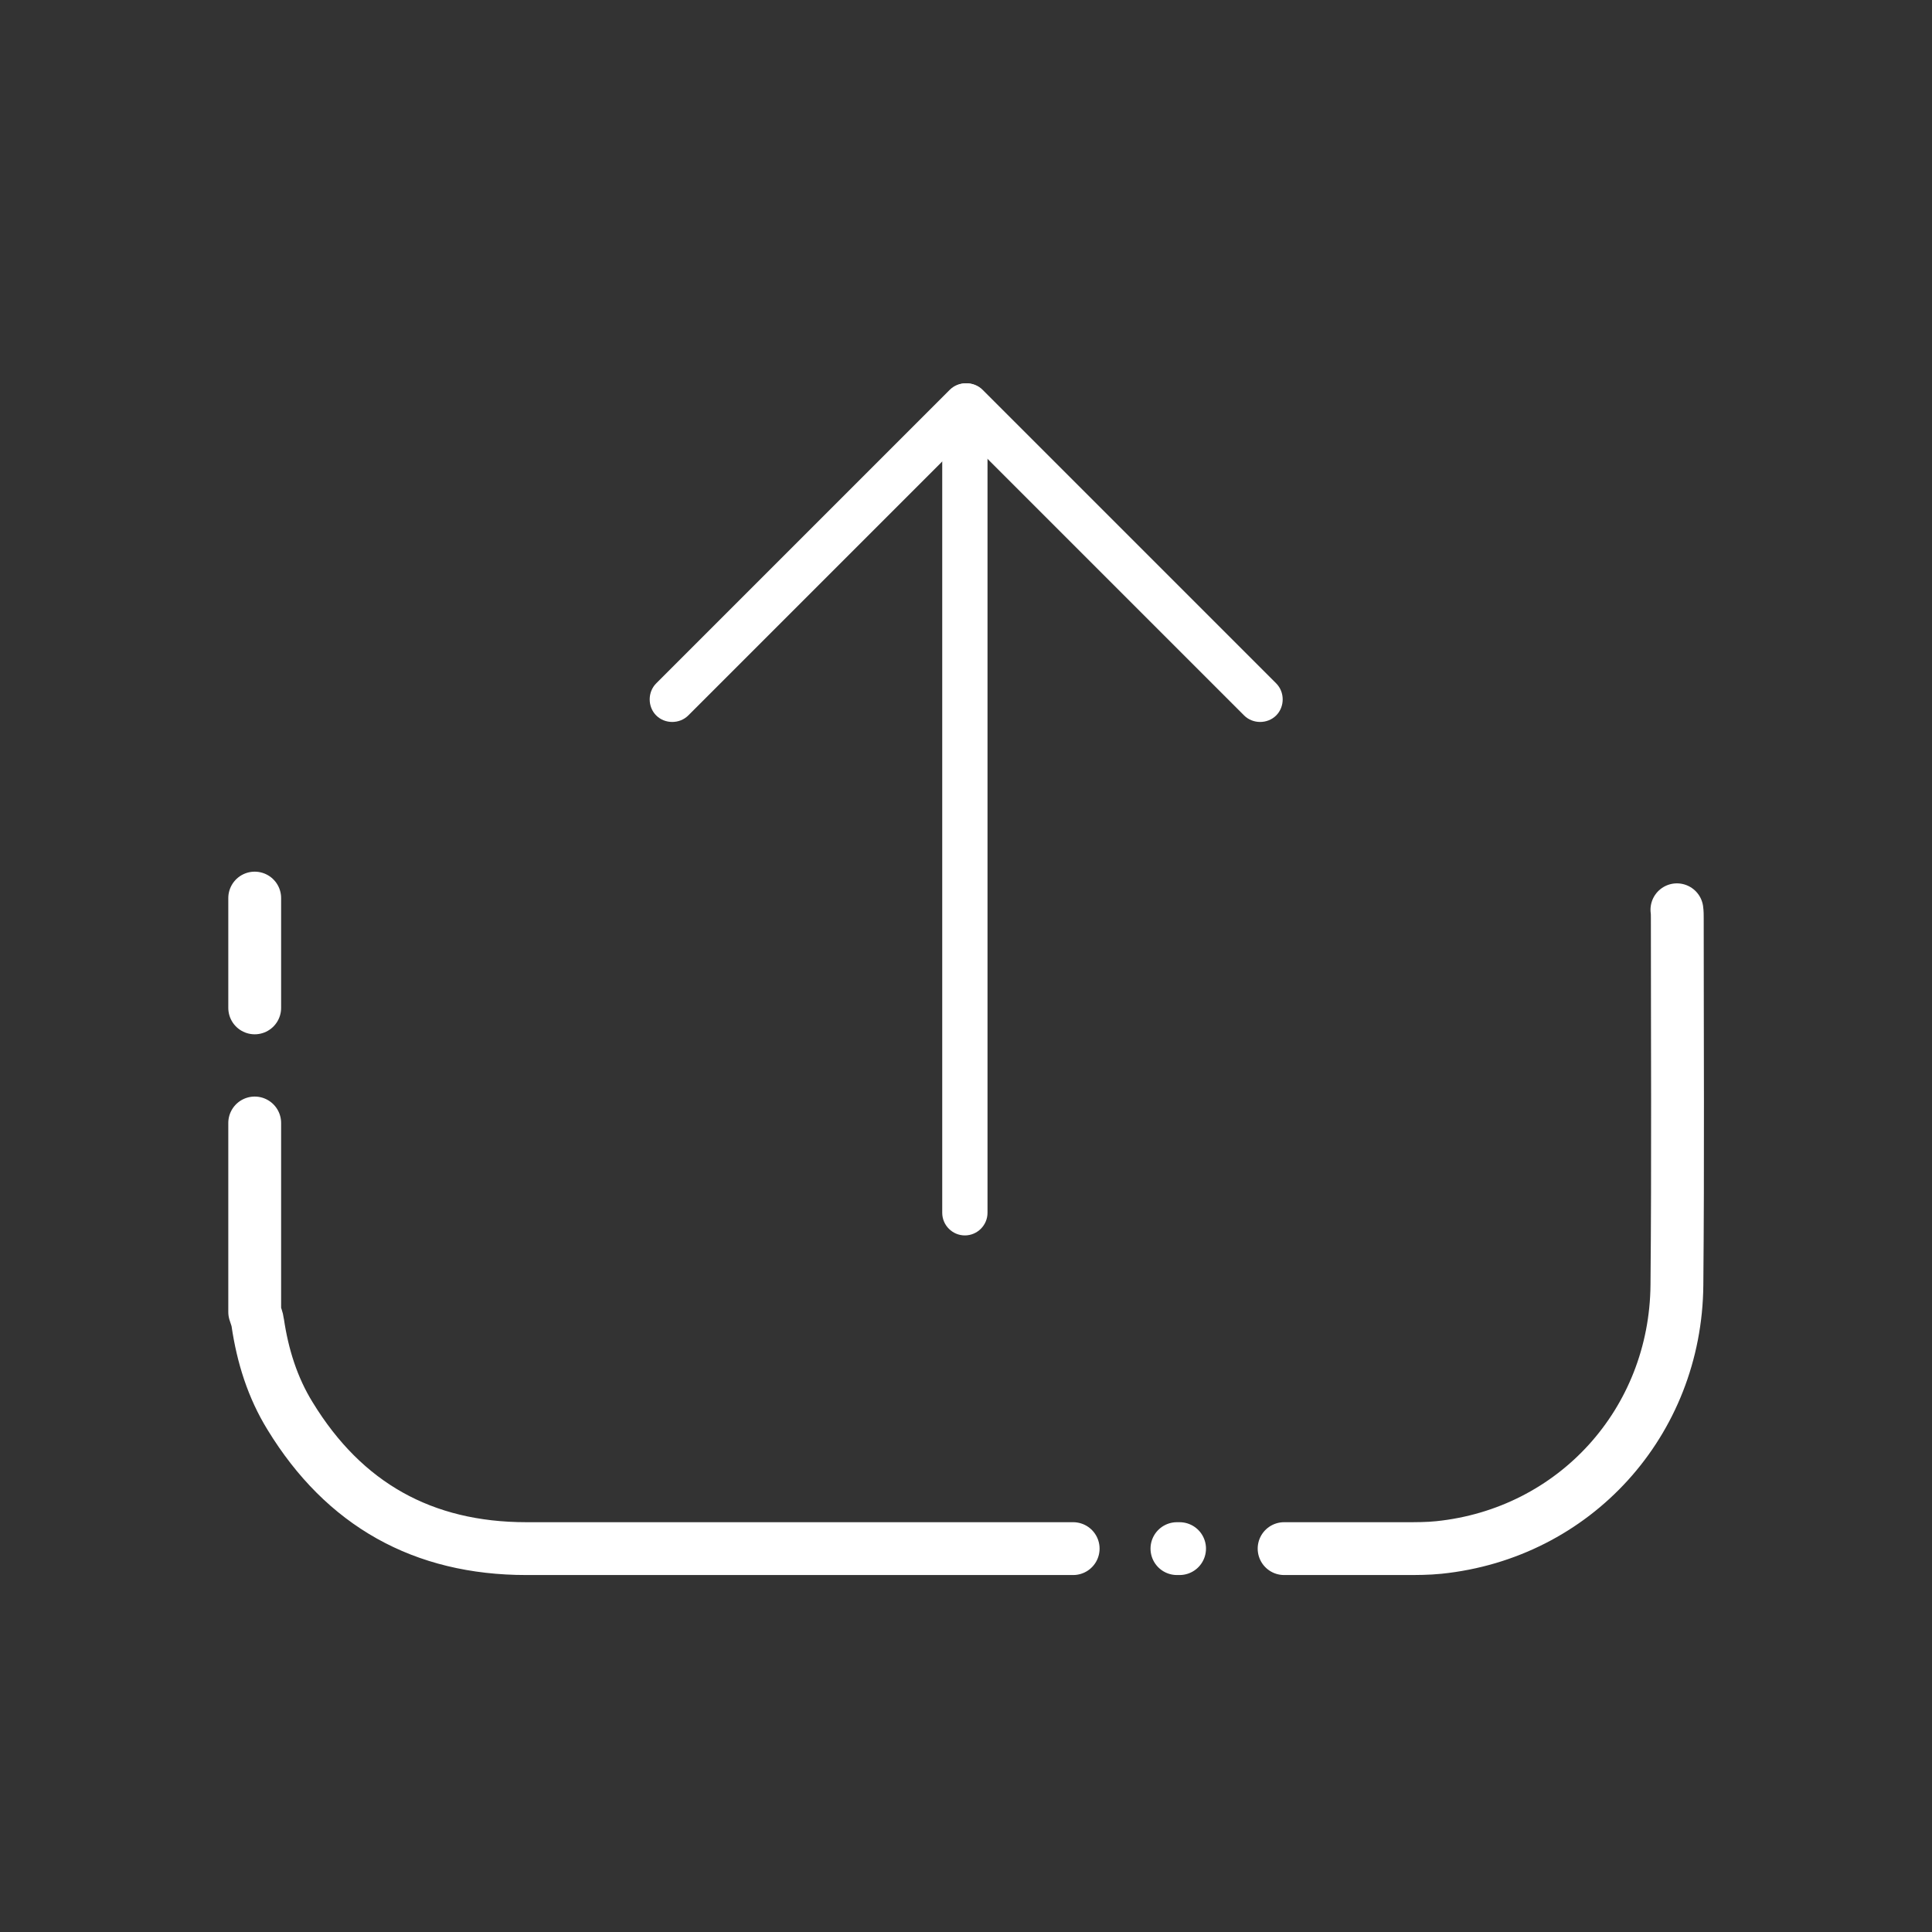 <svg xmlns="http://www.w3.org/2000/svg" viewBox="0 0 512 512" fill="white">
  <rect x="0" y="0" width="512" height="512" fill="#333333" stroke="none"/>
  <path stroke-miterlimit="10" stroke-linejoin="round" stroke-linecap="round" stroke-width="14" stroke="white" fill="none" id="svg_2" d="m444.4,241.1c0.1,0.7 0.1,1.5 0.1,2.2c0,32.4 0.2,64.8 -0.1,97.2c-0.3,36.4 -27.1,65.9 -63.1,69.6c-2.9,0.3 -5.9,0.3 -8.8,0.3c-14.1,0 -18,0 -32.2,0m-27.7,0c-0.2,0 -0.5,0 -0.7,0m-27.5,0c-51.6,0 -93.2,0 -144.9,0c-27.4,0 -48.3,-11.7 -62.6,-35.1c-4.7,-7.6 -7.3,-16 -8.6,-24.8c-0.1,-0.9 -0.5,-1.8 -0.8,-2.8c0,-16.7 0,-33.4 0,-50.1m0,-30.5c0,-9.7 0,-19.4 0,-29.1" />
  <path d="m261.7,276.3c0,9.3 0,45.1 0,45.1c0,3.3 -2.7,6 -6,6c-3.3,0 -6,-2.7 -6,-6l0,-210.8c0,-3.3 2.7,-6 6,-6c3.3,0 6,2.7 6,6c0,0 0,56.4 0,106.1" />
  <path d="m193,179c-6.6,6.6 -10.6,10.6 -10.6,10.6c-2.3,2.3 -6.2,2.3 -8.5,0s-2.3,-6.2 0,-8.5l77.8,-77.8c2.3,-2.3 6.2,-2.3 8.5,0c2.3,2.3 2.3,6.2 0,8.5c0,0 10.2,-10.2 -25,25" />
  <path d="m262.5,122.4c-6.6,-6.6 -10.6,-10.6 -10.6,-10.6c-2.3,-2.3 -2.3,-6.2 0,-8.5c2.3,-2.3 6.2,-2.3 8.5,0l77.8,77.8c2.3,2.3 2.3,6.2 0,8.5c-2.3,2.3 -6.2,2.3 -8.5,0c0,0 10.2,10.2 -25,-25" />
</svg>
